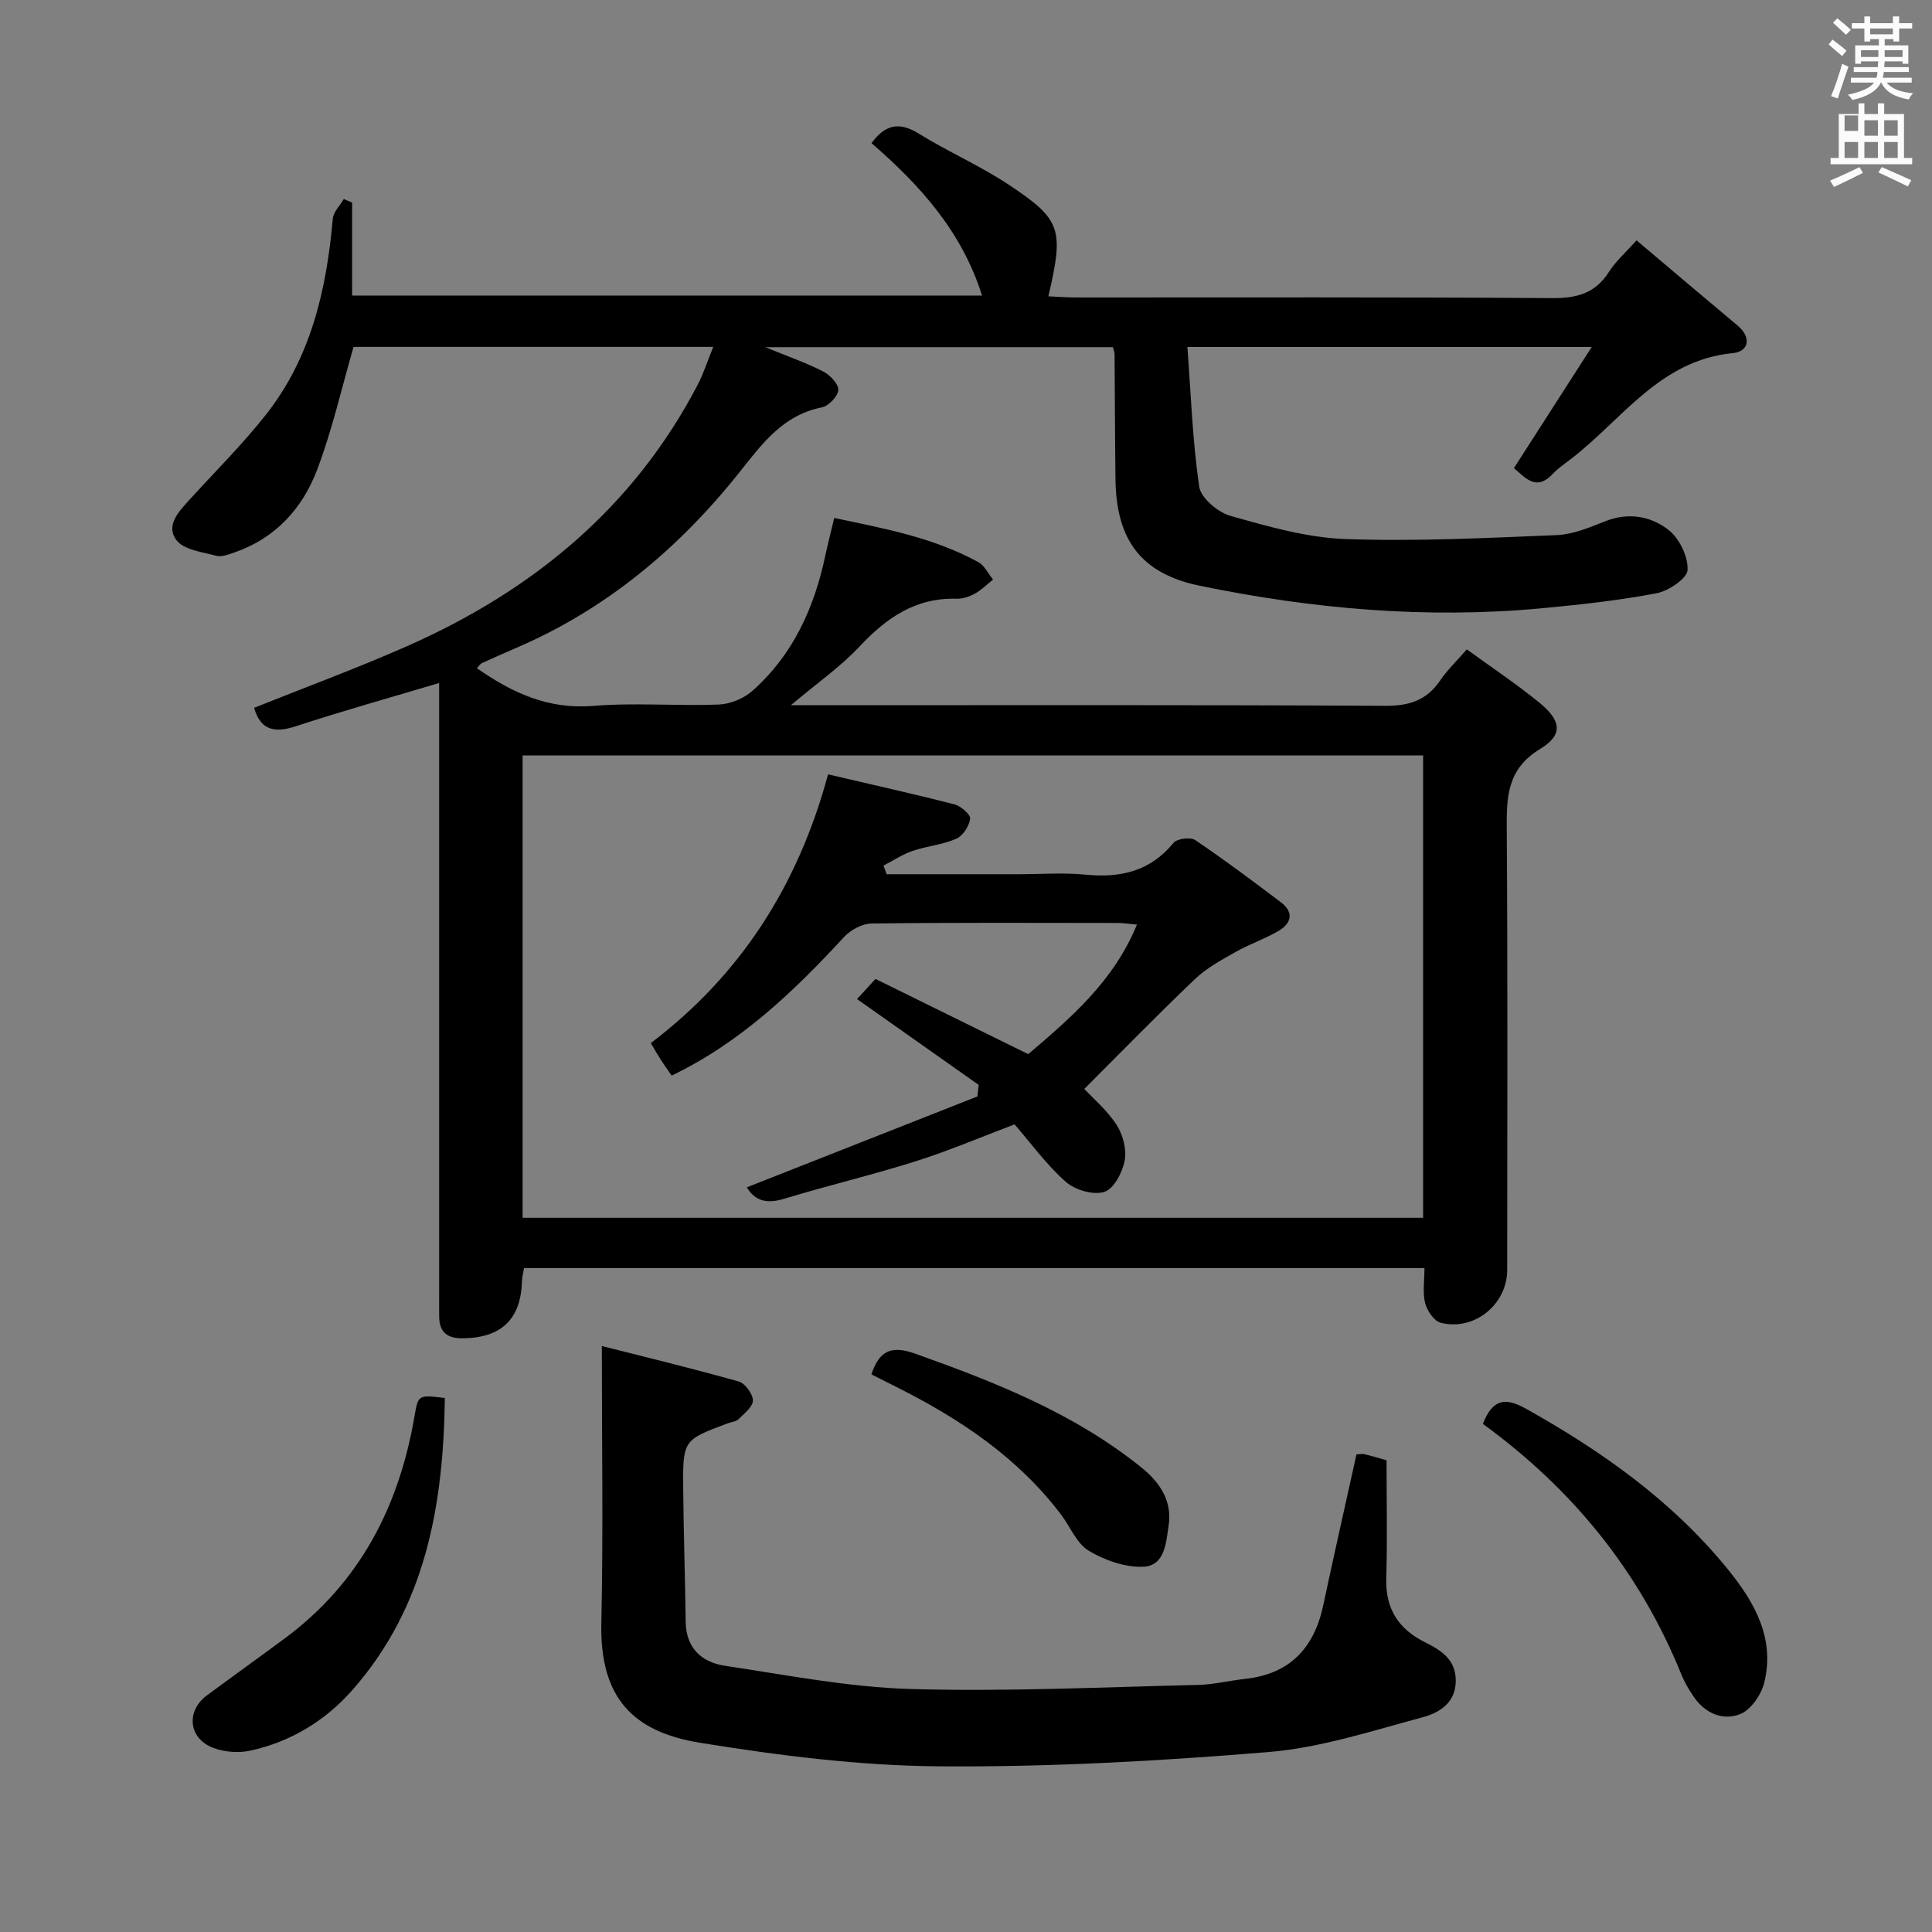 <svg enable-background="new 0 0 400 400" viewBox="0 0 400 400" xmlns="http://www.w3.org/2000/svg"><rect x="0" y="0" width="400" height="400" fill="#808080" stroke="none"/><path d="m378.6 9.2.8-1c.9.7 1.9 1.4 2.9 2.3l-.9 1.1c-1.1-.9-2-1.7-2.8-2.4zm.5 10.7c.9-2.1 1.6-4.3 2.3-6.7.4.2.8.4 1.3.6-.7 2.1-1.5 4.3-2.2 6.6zm.4-15.2.9-.9c1 .8 2 1.6 2.8 2.4l-1 1c-1-.9-1.9-1.8-2.7-2.5zm12.5-1.3h1.2v1.4h2.7v1.1h-2.7v2.7h-1.2v-.5h-1.8v1.3h4.9v3.8h-1.2v-.5h-3.7c0 .4-.1.9-.1 1.2h5.1v1h-5.2c0 .5-.1.9-.2 1.2h6v1h-5.2c1.1 1.3 2.9 2 5.5 2.2-.4.4-.7.8-.9 1.3-2.9-.5-4.8-1.6-5.7-3.5h-.1c-.8 1.7-2.7 2.9-5.9 3.6-.2-.4-.6-.8-.9-1.1 2.8-.6 4.6-1.4 5.4-2.5h-4.8v-1h5.3c.1-.3.2-.7.2-1.2h-4.9v-1h5c0-.4 0-.8.1-1.2h-3.6v.5h-1.2v-3.8h4.9v-1.3h-1.8v.5h-1.2v-2.7h-2.6v-1.1h2.6v-1.4h1.2v1.4h4.7v-1.4zm-6.7 8.4h3.6c0-.4 0-.9 0-1.4h-3.6zm1.9-4.7h4.7v-1.2h-4.7zm6.7 3.3h-3.7v1.4h3.7z" fill="#fafbfa"/><path d="m384.7 21.4h1.3v2.2h2.8v-2.2h1.3v2.2h4.1v9.1h1.7v1.3h-16.9v-1.3h1.7v-9.1h4.1v-2.2zm.3 13.2.7 1.2c-1.8.9-3.8 1.9-6 2.9-.2-.4-.5-.8-.8-1.3 2.4-1 4.4-2 6.1-2.8zm-3.1-7.5h2.8v-3.2h-2.8v4.2zm0 5.6h2.8v-3.3h-2.8zm4.1-4.6h2.8v-3.2h-2.8zm0 4.6h2.8v-3.3h-2.8zm3.6 1.9c2.1.9 4.1 1.8 6.1 2.7l-.7 1.3c-2.2-1.1-4.2-2-6.1-2.9zm3.3-9.7h-2.8v3.2h2.8zm-2.8 7.8h2.8v-3.3h-2.8z" fill="#fafbfa"/><g fill="#010000"><path d="m98.73 138.34c7.3 5.1 14.79 8.58 24.09 7.81 8.61-.71 17.33.05 25.98-.28 2.37-.09 5.16-1.23 6.95-2.81 8.42-7.44 12.82-17.19 15.12-28.01.51-2.42 1.14-4.81 1.85-7.81 10.39 2.18 20.58 4.07 29.83 9.14 1.29.71 2.05 2.38 3.05 3.61-1.24.99-2.38 2.16-3.75 2.91-1.13.62-2.54 1.1-3.81 1.06-8.47-.25-14.51 3.95-20.07 9.88-3.95 4.21-8.79 7.58-14.23 12.17h6.09c39 0 77.99-.09 116.99.12 4.96.03 8.57-1.14 11.36-5.26 1.47-2.17 3.42-4.02 5.51-6.43 5.19 3.78 10.31 7.19 15.05 11.06 4.52 3.7 4.92 6.65.16 9.54-6.97 4.22-6.99 10.08-6.94 16.89.21 30.33.1 60.66.09 90.99 0 7.14-6.81 12.72-13.78 10.94-1.37-.35-2.81-2.5-3.21-4.07-.55-2.17-.14-4.59-.14-7.25-62.28 0-124.18 0-186.43 0-.14.88-.39 1.8-.42 2.73-.24 7.91-4.3 11.76-12.37 11.81-3.05.02-4.72-1.25-4.77-4.38-.02-1.33-.01-2.67-.01-4 0-40.5 0-80.99 0-121.49 0-1.82 0-3.64 0-5.8-10.14 3.03-19.99 5.77-29.69 8.96-4.48 1.47-7.31.76-8.62-3.82 10.63-4.27 21.39-8.22 31.85-12.85 25.86-11.45 46.72-28.6 60-54.06 1.19-2.28 1.97-4.77 3.21-7.82-25.63 0-50.32 0-74.47 0-2.52 8.7-4.45 17.3-7.55 25.46-3.03 7.99-8.62 14.15-17.06 17.08-1.23.43-2.69 1-3.83.7-2.89-.77-6.71-1.21-8.23-3.23-2.35-3.14.64-6.1 2.93-8.61 5.27-5.78 10.84-11.32 15.66-17.45 9.28-11.81 12.49-25.83 13.78-40.47.12-1.42 1.49-2.73 2.27-4.09.58.24 1.15.49 1.73.73v19.25h130.42c-4.19-13.32-12.88-22.88-22.88-31.55 2.75-3.78 5.65-4.54 9.74-2 6.07 3.76 12.71 6.65 18.65 10.59 10.95 7.26 11.45 9.19 8.23 23.12 1.99.09 3.86.24 5.74.24 32.83.01 65.66-.1 98.49.13 5.12.04 8.97-.94 11.81-5.41 1.41-2.22 3.47-4.02 5.73-6.55 6.95 5.87 13.89 11.77 20.87 17.6 3.08 2.57 2.31 5.44-.94 5.75-15.09 1.46-22.86 13.69-33.4 21.83-1.32 1.02-2.73 1.96-3.86 3.16-3.52 3.76-5.77.69-8.06-1.18 5.17-8.05 10.31-16.04 16.11-25.08-28.49 0-55.36 0-83.71 0 .72 9.66 1.05 19.36 2.44 28.91.34 2.34 3.84 5.3 6.43 6.04 7.79 2.2 15.81 4.52 23.81 4.81 14.56.53 29.18-.22 43.76-.81 3.37-.14 6.78-1.56 9.99-2.84 4.84-1.94 9.51-1.11 13.19 1.77 2.24 1.76 4.08 5.54 3.93 8.3-.1 1.77-3.94 4.33-6.43 4.81-7.81 1.49-15.77 2.35-23.7 3.1-23.86 2.24-47.5.16-70.87-4.66-12.12-2.5-17.28-9.47-17.44-21.98-.11-8.66-.12-17.33-.19-25.99 0-.32-.14-.65-.33-1.42-23.4 0-46.9 0-71.98 0 4.93 2.02 8.59 3.28 12 5.04 1.41.73 3.18 2.58 3.11 3.83-.07 1.3-2 3.31-3.41 3.59-7.99 1.61-12.23 7.36-16.95 13.31-12.57 15.84-27.79 28.6-46.62 36.62-2.3.98-4.57 2-6.84 3.04-.26.11-.44.44-1.01 1.03zm9.47 113.79h186.44c0-32.21 0-63.96 0-95.73-62.31 0-124.32 0-186.44 0z"/><path d="m280.84 301.13c.63-.03 1.14-.17 1.6-.07 1.44.34 2.86.78 4.63 1.28 0 8.16.18 16.31-.06 24.44-.19 6.28 2.54 10.51 7.97 13.2 3.41 1.7 6.43 3.59 6.42 8.02-.01 4.62-3.5 6.64-6.88 7.55-10.52 2.82-21.11 6.3-31.86 7.19-22.68 1.87-45.5 3.14-68.24 2.96-16.52-.13-33.14-2.23-49.49-4.88-13.8-2.24-20.77-9.23-20.43-24.78.41-18.9.1-37.82.1-57.36 8.91 2.26 18.67 4.62 28.34 7.34 1.32.37 2.92 2.56 2.94 3.92.02 1.29-1.78 2.7-2.96 3.87-.54.53-1.52.6-2.3.89-9.19 3.44-9.26 3.45-9.17 13.6.08 9.14.4 18.29.51 27.43.07 5.48 3.28 8.42 8.13 9.15 12.78 1.91 25.59 4.44 38.45 4.81 19.77.58 39.6-.39 59.4-.84 3.3-.07 6.58-.9 9.88-1.26 9.17-1 14.21-6.32 16.11-15.09 2.21-10.34 4.54-20.67 6.91-31.37z"/><path d="m307.02 294.81c2-5.17 4.59-5.58 8.99-3.11 15.81 8.86 30.39 19.19 41.87 33.39 5.46 6.75 9.63 14.2 7.39 23.28-.62 2.49-2.72 5.58-4.92 6.49-3.52 1.45-7.23-.06-9.59-3.43-1.04-1.49-1.98-3.09-2.66-4.77-8.61-21.25-22.48-38.33-41.08-51.85z"/><path d="m92.1 289.44c-.29 22.14-3.92 43.24-19.22 60.55-5.57 6.3-12.76 10.67-21.1 12.47-2.43.52-5.36.29-7.68-.6-5.1-1.97-5.62-7.62-1.26-10.85 5.34-3.95 10.74-7.82 16.08-11.77 15.57-11.51 23.72-27.35 26.91-46.1.76-4.38.79-4.37 6.27-3.7z"/><path d="m180.42 284.55c1.6-4.86 4.06-6.06 9-4.31 16.64 5.92 32.96 12.36 46.89 23.58 3.78 3.04 6.43 6.9 5.64 12.05-.54 3.54-.76 8.32-5.26 8.51-3.75.15-7.98-1.34-11.28-3.32-2.49-1.49-3.8-4.93-5.7-7.44-8.84-11.69-20.62-19.63-33.5-26.15-1.91-.97-3.82-1.93-5.79-2.92z"/><path d="m154.63 245.82c16.06-6.33 31.9-12.57 47.73-18.81.09-.8.18-1.59.27-2.39-8.28-5.84-16.56-11.69-25.19-17.77 1.13-1.23 2.31-2.52 3.82-4.17 10.52 5.18 20.91 10.29 31.63 15.57 8.73-7.46 17.65-15 22.5-26.82-1.78-.16-2.87-.34-3.97-.34-16.99-.02-33.98-.1-50.97.11-1.92.02-4.3 1.3-5.65 2.75-10.43 11.29-21.4 21.84-35.74 28.74-.8-1.16-1.55-2.2-2.25-3.28-.63-.97-1.2-1.98-2.07-3.45 18.45-13.98 30.44-32.44 36.7-55.64 8.84 2.07 17.53 4 26.14 6.21 1.34.34 3.39 2.1 3.28 2.98-.19 1.52-1.51 3.55-2.89 4.15-2.83 1.24-6.07 1.5-9.02 2.51-2.11.72-4.02 2.01-6.03 3.04.22.6.43 1.19.65 1.79h27.23c4.66 0 9.36-.37 13.98.09 7.23.71 13.36-.7 18.19-6.59.73-.89 3.52-1.23 4.51-.56 6.04 4.08 11.88 8.46 17.71 12.86 2.77 2.1 2.19 4.38-.5 5.95-2.85 1.66-6.04 2.74-8.92 4.37-2.93 1.66-5.99 3.32-8.39 5.61-7.79 7.43-15.3 15.14-22.89 22.72 1.79 1.93 4.71 4.39 6.69 7.45 1.32 2.04 2.11 5.09 1.67 7.41-.46 2.44-2.26 5.85-4.22 6.46-2.28.71-6.04-.38-7.95-2.07-3.96-3.48-7.11-7.86-10.63-11.91-6.88 2.6-13.55 5.45-20.44 7.63-9 2.85-18.22 5.02-27.25 7.77-3.51 1.08-6.04.52-7.73-2.37z"/></g></svg>